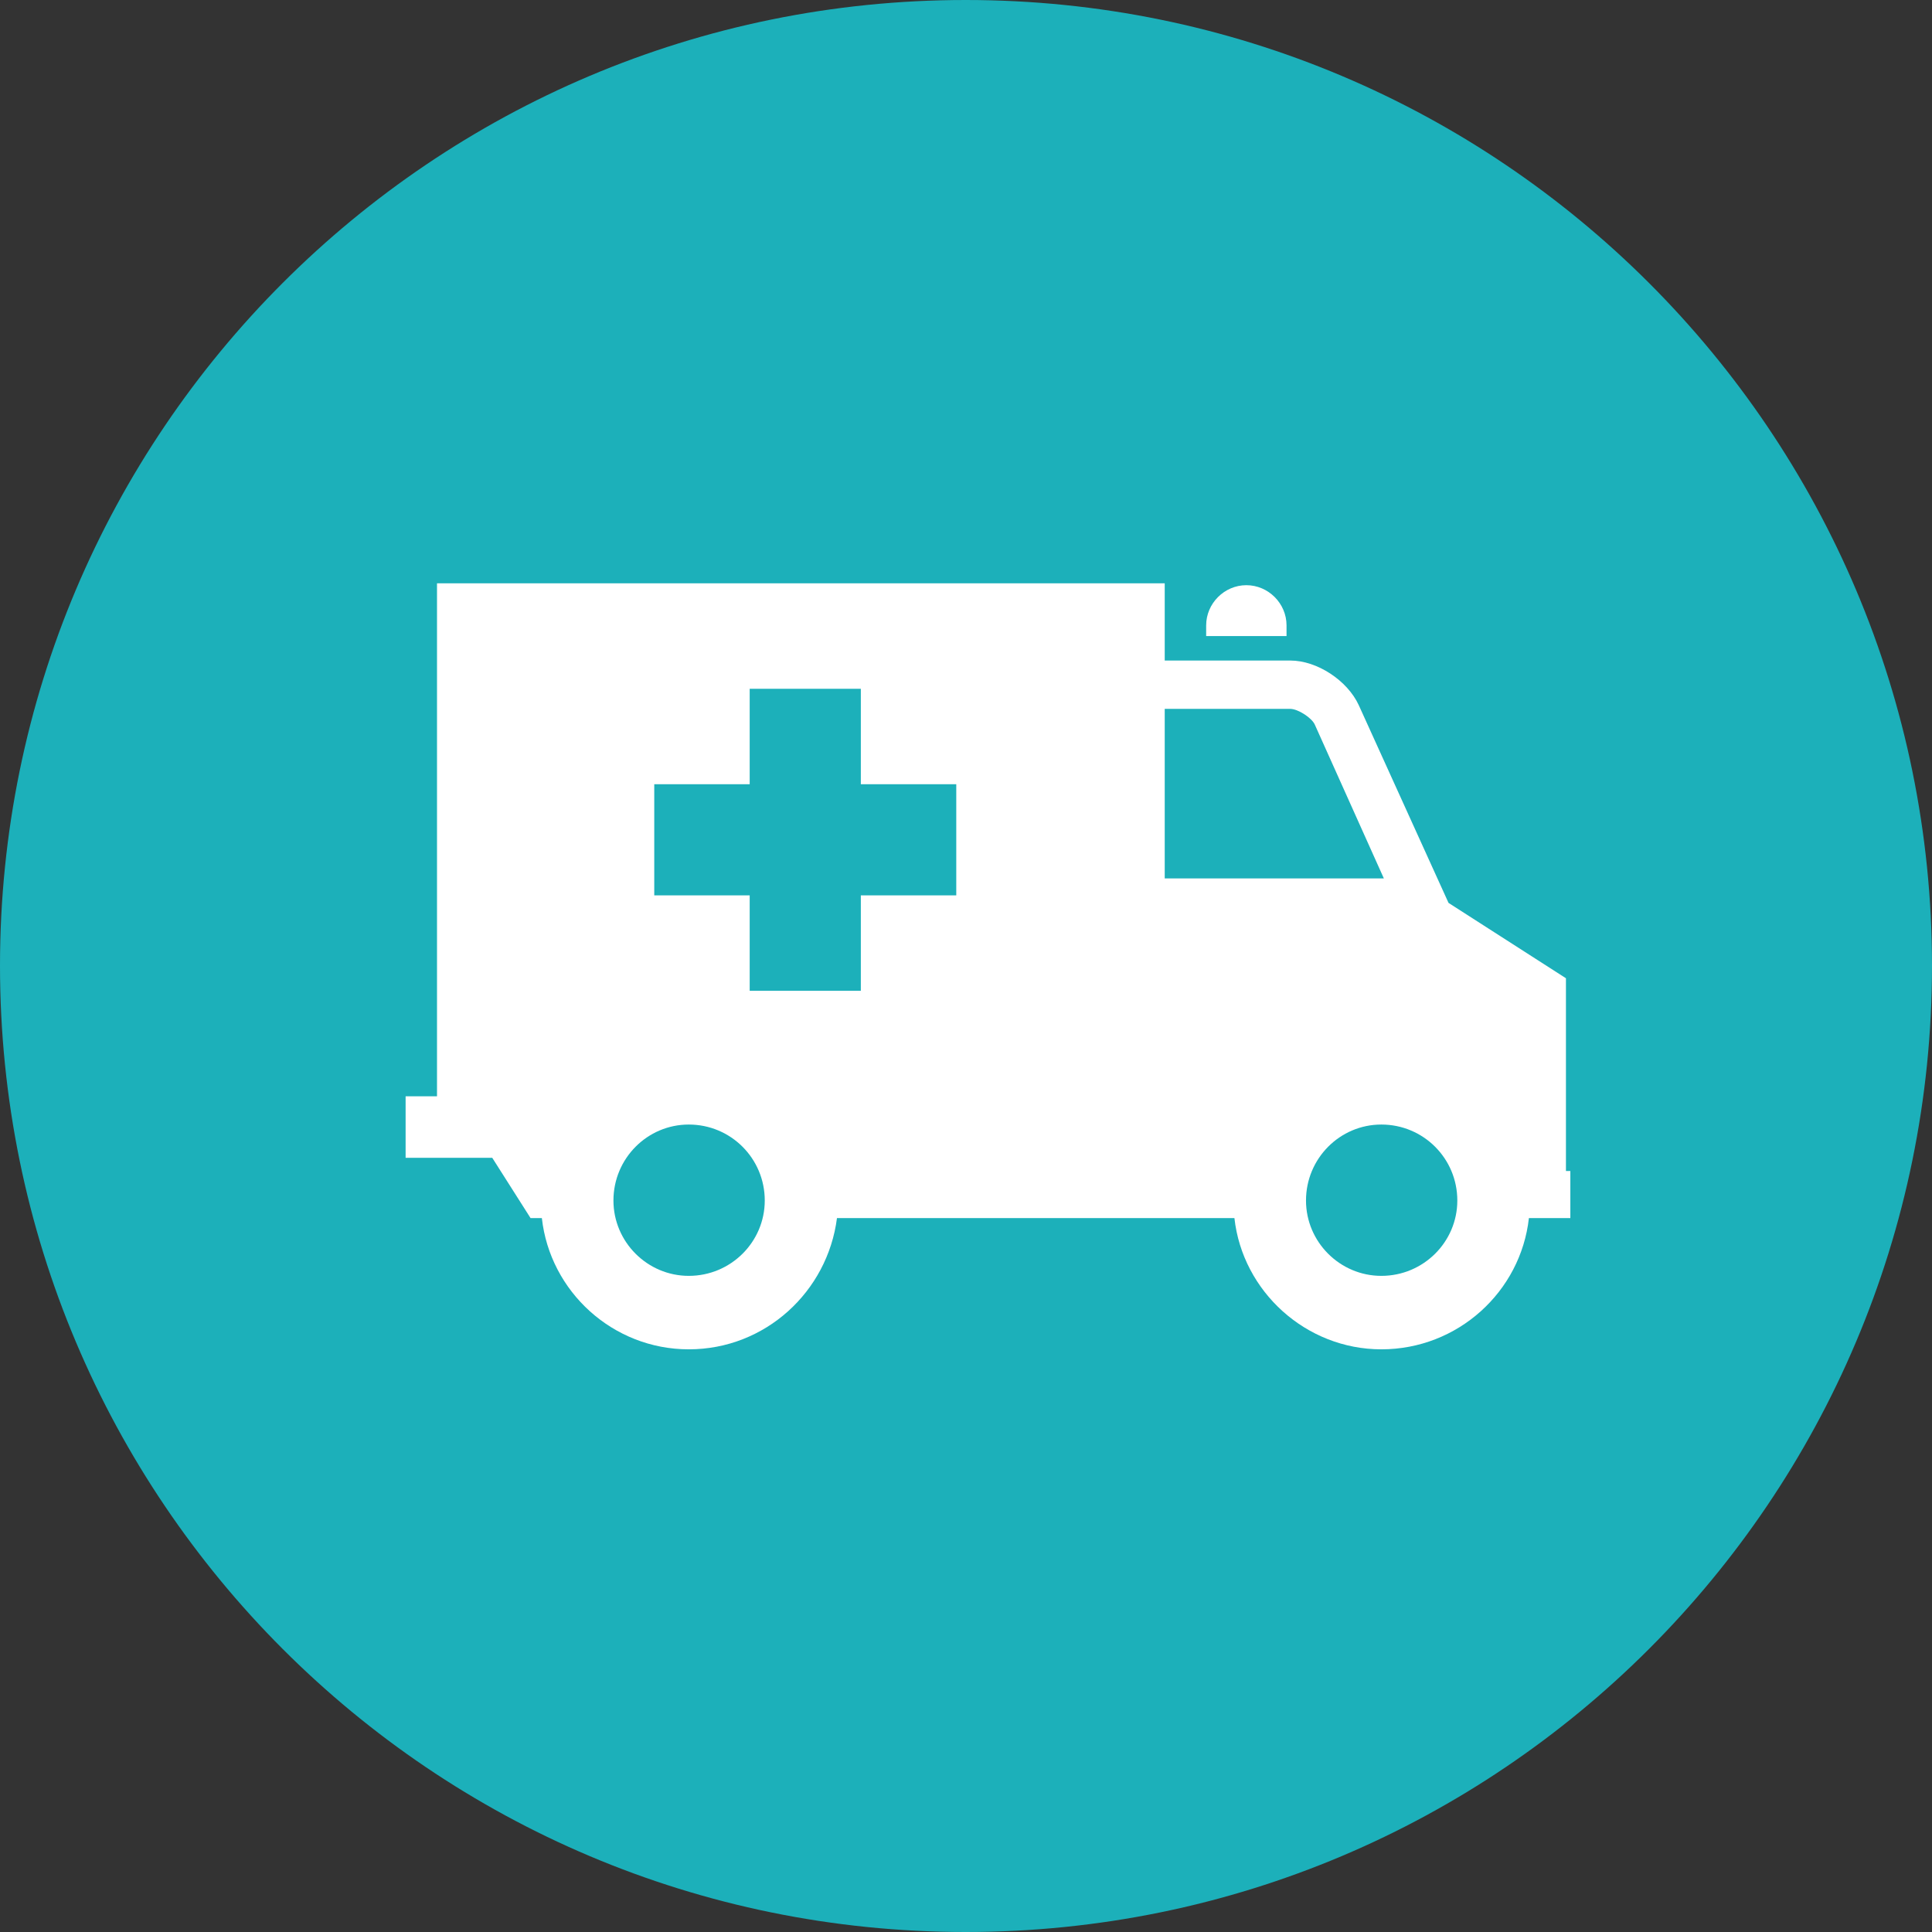 <?xml version="1.0" encoding="UTF-8"?>
<!DOCTYPE svg PUBLIC "-//W3C//DTD SVG 1.1//EN" "http://www.w3.org/Graphics/SVG/1.1/DTD/svg11.dtd">
<!-- Creator: CorelDRAW X7 -->
<svg xmlns="http://www.w3.org/2000/svg" xml:space="preserve" width="34px" height="34px" version="1.1" style="shape-rendering:geometricPrecision; text-rendering:geometricPrecision; image-rendering:optimizeQuality; fill-rule:evenodd; clip-rule:evenodd"
viewBox="0 0 3077 3077"
 xmlns:xlink="http://www.w3.org/1999/xlink">
 <rect x="0" y="0" width="3077" height="3077" fill="#333333" stroke="none"/>
 <defs>
  <style type="text/css">
   <![CDATA[
    .fil0 {fill:#1CB0BA}
    .fil1 {fill:white}
   ]]>
  </style>
 </defs>
 <g id="Plan_x0020_1">
  <path class="fil0" d="M1538 0c-850,0 -1538,689 -1538,1538 0,850 688,1539 1538,1539 850,0 1539,-689 1539,-1539 0,-849 -689,-1538 -1539,-1538z"/>
  <g id="_520989112">
   <path class="fil1" d="M1855 1052l0 -123 -1159 0 0 817 -50 0 0 98 138 0 61 96 18 0c13,117 113,209 234,209 122,0 221,-92 236,-209l633 0c13,117 114,209 234,209 122,0 222,-92 235,-209l66 0 0 -75 -7 0 0 -307 -187 -120 -143 -315c-18,-39 -66,-71 -109,-71l-200 0 0 0z"/>
   <path class="fil0" d="M2200 2032c-66,0 -120,-54 -120,-120 0,-67 54,-121 120,-121 67,0 121,54 121,121 0,66 -54,120 -121,120z"/>
   <path class="fil0" d="M1855 1399l0 -270 200 0c12,0 34,14 39,25l110 245 -349 0z"/>
   <path class="fil0" d="M1097 2032c-66,0 -120,-54 -120,-120 0,-67 54,-121 120,-121 67,0 121,54 121,121 0,66 -54,120 -121,120z"/>
   <polygon class="fil0" points="1523,1426 1371,1426 1371,1578 1194,1578 1194,1426 1042,1426 1042,1249 1194,1249 1194,1097 1371,1097 1371,1249 1523,1249 "/>
   <path class="fil1" d="M2049 1013l0 -17c0,-35 -29,-64 -64,-64 -35,0 -64,29 -64,64l0 17 128 0z"/>
  </g>
 </g>
</svg>
